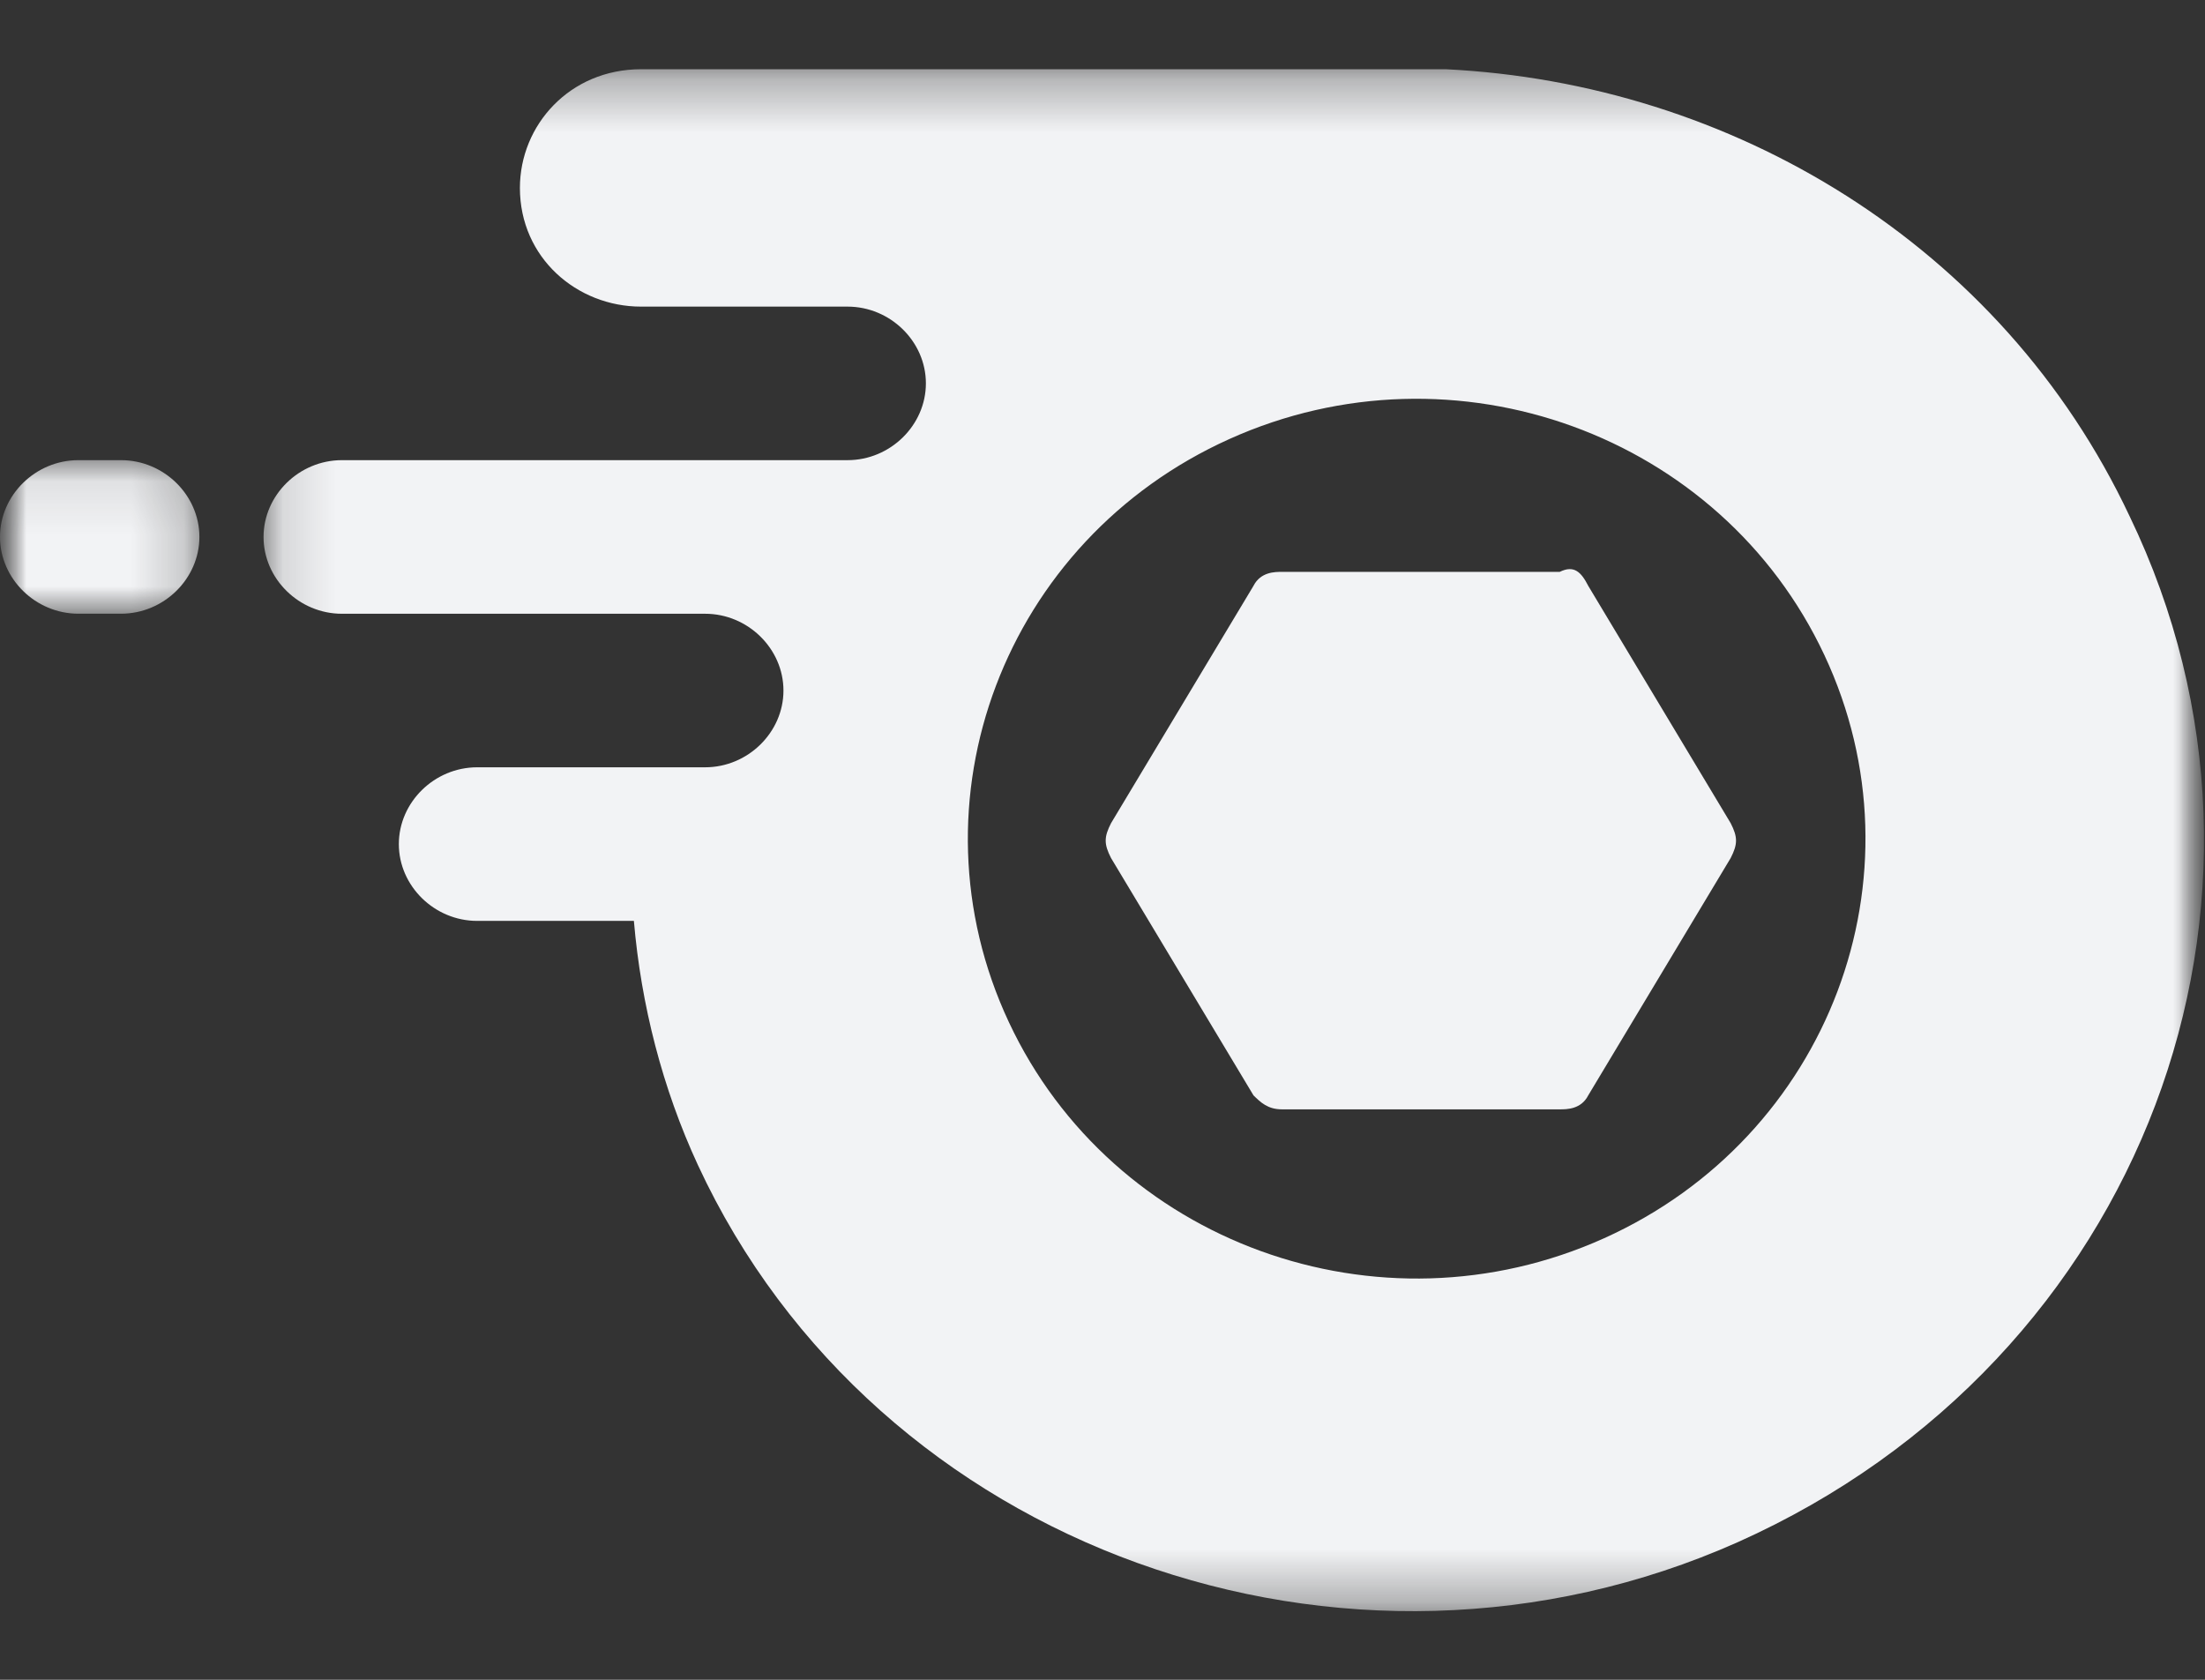 <svg xmlns="http://www.w3.org/2000/svg" xmlns:xlink="http://www.w3.org/1999/xlink" width="42" height="32" viewBox="0 0 42 32">
  <rect x="0" y="0" width="42" height="32" fill="#333333" stroke="none"/>
  <defs>
    <rect id="ic_profile_badge_nitro_white_32px-a" width="42" height="32"/>
    <polygon id="ic_profile_badge_nitro_white_32px-c" points="0 .095 0 3.02 3.798 3.02 3.798 .095 0 .095"/>
    <polygon id="ic_profile_badge_nitro_white_32px-e" points=".136 29.681 37.097 29.681 37.097 .307 .136 .307"/>
  </defs>
  <g fill="none" fill-rule="evenodd">
    <mask id="ic_profile_badge_nitro_white_32px-b" fill="#f2f3f5">
      <use xlink:href="#ic_profile_badge_nitro_white_32px-a"/>
    </mask>
    <g mask="url(#ic_profile_badge_nitro_white_32px-b)">
      <g transform="translate(0 1)">
        <g transform="translate(0 7.671)">
          <mask id="ic_profile_badge_nitro_white_32px-d" fill="#f2f3f5">
            <use xlink:href="#ic_profile_badge_nitro_white_32px-c"/>
          </mask>
          <path fill="#f2f3f5" d="M3.798,1.557 C3.798,0.76 3.12,0.095 2.306,0.095 L1.492,0.095 C0.678,0.095 -9.76744186e-05,0.76 -9.76744186e-05,1.557 C-9.76744186e-05,2.355 0.678,3.02 1.492,3.02 L2.306,3.02 C3.12,3.02 3.798,2.355 3.798,1.557" mask="url(#ic_profile_badge_nitro_white_32px-d)"/>
        </g>
        <g transform="translate(4.884 .012)">
          <mask id="ic_profile_badge_nitro_white_32px-f" fill="#f2f3f5">
            <use xlink:href="#ic_profile_badge_nitro_white_32px-e"/>
          </mask>
          <path fill="#f2f3f5" d="M35.678,8.818 C39.205,16.132 35.949,24.909 28.217,28.366 C20.756,31.69 11.802,28.499 8.411,21.185 C7.733,19.722 7.326,18.127 7.19,16.531 L4.205,16.531 C3.391,16.531 2.713,15.866 2.713,15.068 C2.713,14.27 3.391,13.605 4.205,13.605 L8.547,13.605 C9.361,13.605 10.039,12.94 10.039,12.143 C10.039,11.345 9.361,10.68 8.547,10.68 L1.628,10.68 C0.814,10.68 0.136,10.015 0.136,9.217 C0.136,8.419 0.814,7.754 1.628,7.754 L11.26,7.754 C12.074,7.754 12.752,7.089 12.752,6.291 C12.752,5.493 12.074,4.829 11.26,4.829 L7.326,4.829 C6.105,4.829 5.019,3.898 5.019,2.568 C5.019,1.371 5.969,0.307 7.326,0.307 L22.655,0.307 C28.081,0.573 33.236,3.632 35.678,8.818 Z M18.534,7.351 C14.244,9.282 12.363,14.256 14.333,18.461 C16.303,22.666 21.377,24.509 25.667,22.578 C29.956,20.648 31.837,15.674 29.867,11.469 C27.897,7.264 22.823,5.42 18.534,7.351 Z" mask="url(#ic_profile_badge_nitro_white_32px-f)"/>
        </g>
        <path fill="#f2f3f5" d="M30.252,10.16 L32.965,14.681 C33.101,14.947 33.101,15.08 32.965,15.346 L30.252,19.867 C30.116,20.133 29.845,20.133 29.709,20.133 L24.419,20.133 C24.147,20.133 24.012,20 23.876,19.867 L21.163,15.346 C21.027,15.08 21.027,14.947 21.163,14.681 L23.876,10.16 C24.012,9.894 24.283,9.894 24.419,9.894 L29.709,9.894 C29.981,9.761 30.116,9.894 30.252,10.16"/>
      </g>
    </g>
  </g>
</svg>
